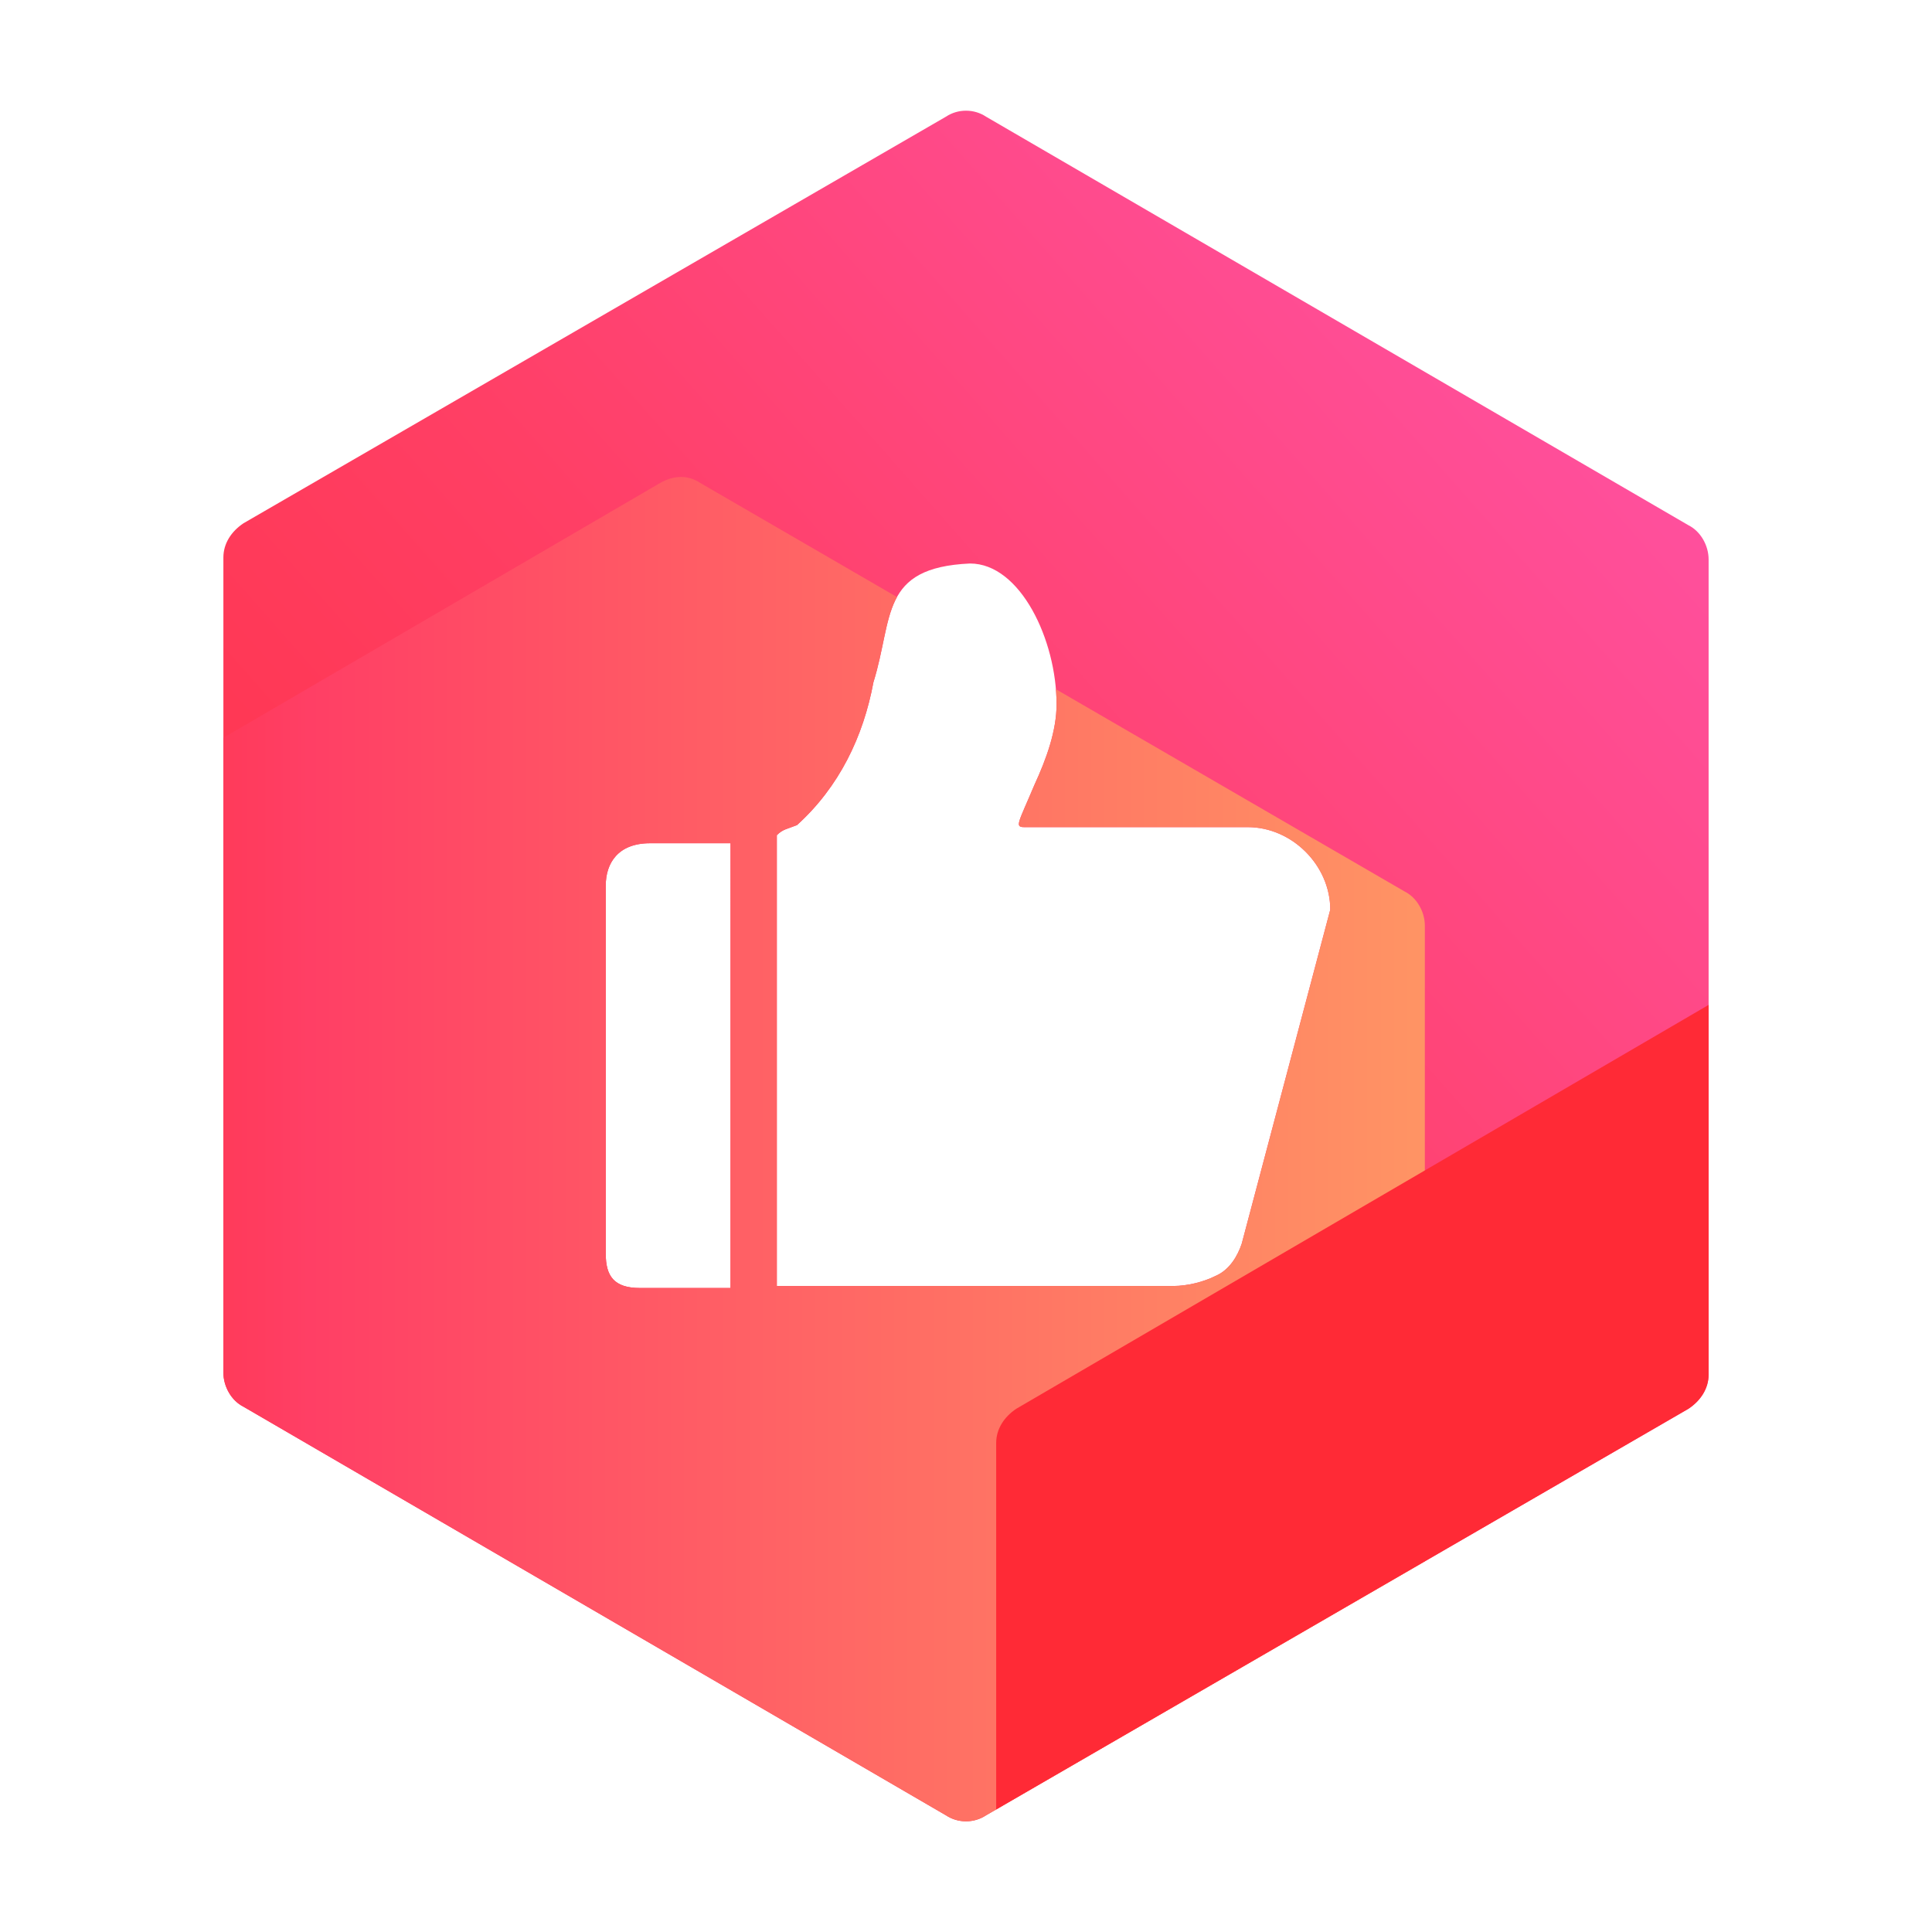 <svg version="1.1" xmlns="http://www.w3.org/2000/svg" xmlns:xlink="http://www.w3.org/1999/xlink" viewBox="0 0 96 96" width="96" height="96">
	<defs>
		<path id="base" d="M83.9,26.1L49,5.8c-0.6-0.4-1.4-0.4-2,0L12.1,26c-0.6,0.4-1,1-1,1.7v40.5c0,0.7,0.4,1.4,1,1.7L47,90.2c0.6,0.4,1.4,0.4,2,0L83.9,70c0.6-0.4,1-1,1-1.7V27.8C84.9,27.1,84.5,26.4,83.9,26.1z M36.2,64h-4.4c-1.3,0-1.7-0.6-1.7-1.7V44c0-1.1,0.6-2.1,2.2-2.1h4V64z M61.7,61.8c-0.2,0.6-0.6,1.3-1.3,1.6c-0.6,0.3-1.4,0.5-2.1,0.5H38.6V41.5c0.3-0.3,0.5-0.3,1-0.5c2.1-1.9,3.3-4.4,3.8-7.1c1-3.2,0.3-5.7,4.8-5.9c2.5,0,4.3,3.8,4.3,7c0,1.3-0.5,2.7-1.1,4c-0.8,1.9-1,2.1-0.5,2.1h10.9h0.2c2.2,0,4.1,1.9,4.1,4.1L61.7,61.8z"/>
	</defs>
	<clipPath id="base_group">
		<path id="base" d="M83.9,26.1L49,5.8c-0.6-0.4-1.4-0.4-2,0L12.1,26c-0.6,0.4-1,1-1,1.7v40.5c0,0.7,0.4,1.4,1,1.7L47,90.2c0.6,0.4,1.4,0.4,2,0L83.9,70c0.6-0.4,1-1,1-1.7V27.8C84.9,27.1,84.5,26.4,83.9,26.1z M36.2,64h-4.4c-1.3,0-1.7-0.6-1.7-1.7V44c0-1.1,0.6-2.1,2.2-2.1h4V64z M61.7,61.8c-0.2,0.6-0.6,1.3-1.3,1.6c-0.6,0.3-1.4,0.5-2.1,0.5H38.6V41.5c0.3-0.3,0.5-0.3,1-0.5c2.1-1.9,3.3-4.4,3.8-7.1c1-3.2,0.3-5.7,4.8-5.9c2.5,0,4.3,3.8,4.3,7c0,1.3-0.5,2.7-1.1,4c-0.8,1.9-1,2.1-0.5,2.1h10.9h0.2c2.2,0,4.1,1.9,4.1,4.1L61.7,61.8z"/>
	</clipPath>
	<linearGradient id="Gradient1" x1="0" y1="100%" x2="100%" y2="0">
		<stop  offset="0" stop-color="#FF2A36"/>
		<stop  offset="0.5" stop-color="#FF3F65"/>
		<stop  offset="1" stop-color="#FF55AF"/>
	</linearGradient>
	<use xlink:href="#base" href="#base"  fill="url(#Gradient1)"/>
	<g clip-path="url(#base_group)">
		<linearGradient id="Gradient2" x1="0" y1="0" x2="100%" y2="0">
			<stop  offset="0" stop-color="#FF2A36"/>
			<stop  offset="0.25" stop-color="#FF3F65"/>
			<stop  offset="1" stop-color="#FF9464"/>
		</linearGradient>
		<path fill="url(#Gradient2)" d="M32.8,24L-2,44.3c-0.6,0.4-1,1-1,1.7v40.5c0,0.7,0.4,1.4,1,1.7l34.9,20.2c0.6,0.4,1.4,0.4,2,0l34.9-20.2c0.6-0.4,1-1,1-1.7V46c0-0.7-0.4-1.4-1-1.7L34.8,24C34.2,23.6,33.5,23.6,32.8,24z"/>
		<linearGradient id="Gradient2" x1="50%" y1="50%" x2="100%" y2="50%">
			<stop  offset="0" stop-color="#FF2A36"/>
			<stop  offset="1" stop-color="#FF9464"/>
		</linearGradient>
		<path fill="url(#Gradient2)" d="M85.3,49.7L50.5,70c-0.6,0.4-1,1-1,1.7v40.5c0,0.7,0.4,1.4,1,1.7l34.9,20.2c0.6,0.4,1.4,0.4,2,0l34.9-20.2c0.6-0.4,1-1,1-1.7V71.7c0-0.7-0.4-1.4-1-1.7l-35-20.3C86.7,49.4,86,49.4,85.3,49.7z"/>
	</g>
</svg>
